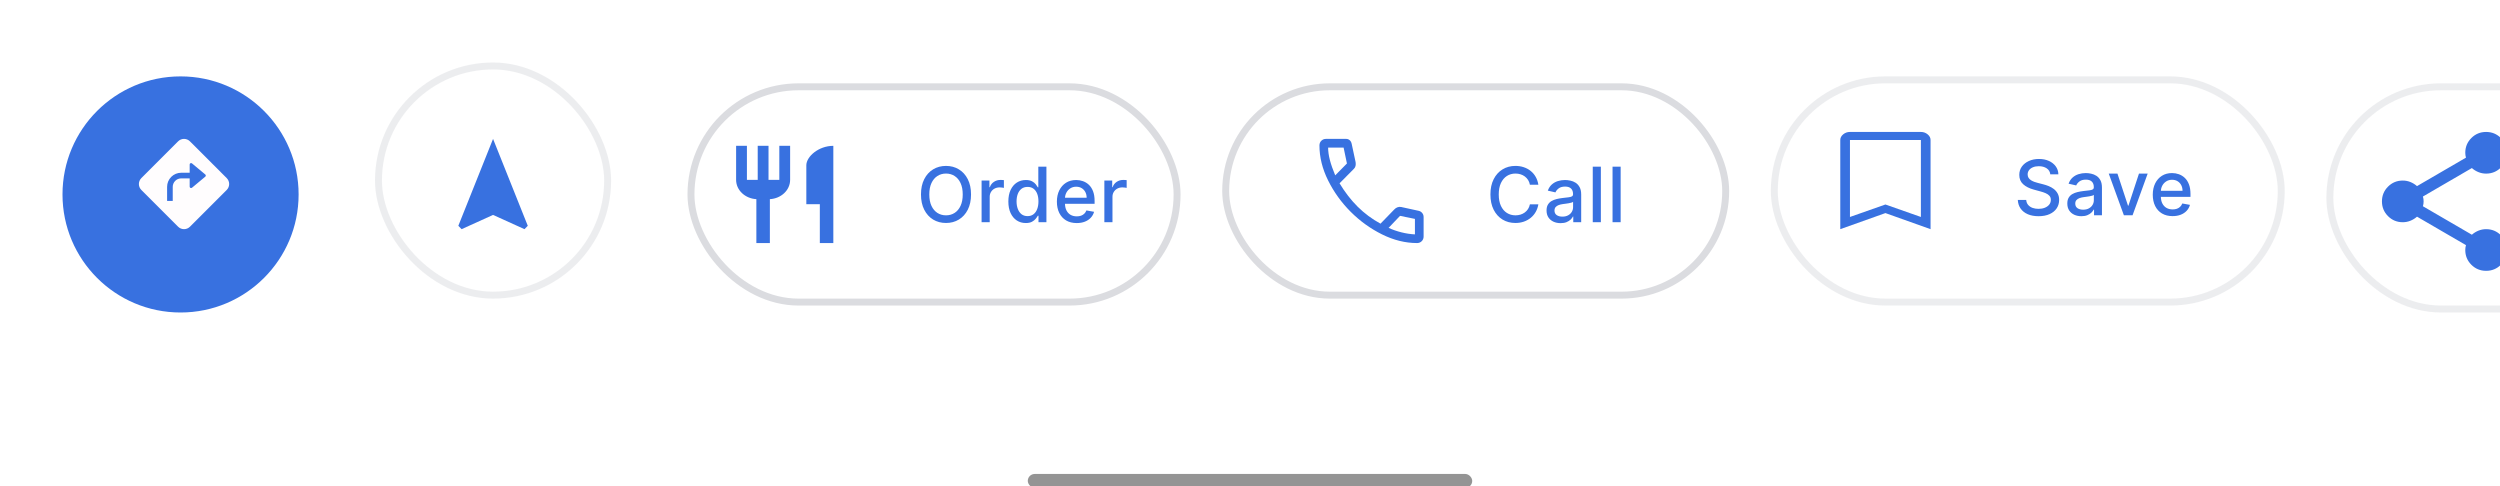 <svg width="360" height="70" viewBox="0 0 360 70" fill="none" xmlns="http://www.w3.org/2000/svg">
<g clip-path="url(#clip0_83_34970)">
<rect width="360" height="70" fill="white"/>
<g clip-path="url(#clip1_83_34970)" filter="url(#filter0_dd_83_34970)">
<rect width="360" height="70" fill="white"/>
<rect width="360" height="14" transform="translate(0 56)" fill="white"/>
<rect x="148" y="64" width="64" height="2" rx="1" fill="#949494"/>
</g>
<path d="M112.222 25.9H110.667V21H109.111V25.9H107.556V21H106V25.9C106 27.384 107.291 28.588 108.917 28.679V35H110.861V28.679C112.487 28.588 113.778 27.384 113.778 25.9V21H112.222V25.9ZM116.111 23.8V29.4H118.056V35H120V21C117.853 21 116.111 22.568 116.111 23.8Z" fill="#3871E0"/>
<path d="M139.828 28C139.828 28.854 139.672 29.588 139.359 30.203C139.047 30.815 138.618 31.287 138.074 31.617C137.533 31.945 136.917 32.109 136.227 32.109C135.534 32.109 134.915 31.945 134.371 31.617C133.829 31.287 133.402 30.814 133.09 30.199C132.777 29.585 132.621 28.852 132.621 28C132.621 27.146 132.777 26.413 133.09 25.801C133.402 25.186 133.829 24.715 134.371 24.387C134.915 24.056 135.534 23.891 136.227 23.891C136.917 23.891 137.533 24.056 138.074 24.387C138.618 24.715 139.047 25.186 139.359 25.801C139.672 26.413 139.828 27.146 139.828 28ZM138.633 28C138.633 27.349 138.527 26.801 138.316 26.355C138.108 25.908 137.822 25.569 137.457 25.34C137.095 25.108 136.685 24.992 136.227 24.992C135.766 24.992 135.354 25.108 134.992 25.34C134.63 25.569 134.344 25.908 134.133 26.355C133.924 26.801 133.82 27.349 133.82 28C133.82 28.651 133.924 29.201 134.133 29.648C134.344 30.094 134.63 30.432 134.992 30.664C135.354 30.893 135.766 31.008 136.227 31.008C136.685 31.008 137.095 30.893 137.457 30.664C137.822 30.432 138.108 30.094 138.316 29.648C138.527 29.201 138.633 28.651 138.633 28ZM141.349 32V26H142.478V26.953H142.541C142.65 26.63 142.843 26.376 143.119 26.191C143.397 26.004 143.713 25.91 144.064 25.91C144.137 25.91 144.223 25.913 144.322 25.918C144.423 25.923 144.503 25.93 144.56 25.938V27.055C144.513 27.042 144.43 27.027 144.31 27.012C144.19 26.994 144.071 26.984 143.951 26.984C143.675 26.984 143.429 27.043 143.213 27.16C142.999 27.275 142.83 27.435 142.705 27.641C142.58 27.844 142.517 28.076 142.517 28.336V32H141.349ZM147.712 32.117C147.228 32.117 146.796 31.994 146.415 31.746C146.038 31.496 145.741 31.141 145.525 30.68C145.311 30.216 145.204 29.66 145.204 29.012C145.204 28.363 145.312 27.809 145.529 27.348C145.747 26.887 146.047 26.534 146.427 26.289C146.807 26.044 147.238 25.922 147.72 25.922C148.092 25.922 148.392 25.984 148.618 26.109C148.848 26.232 149.025 26.375 149.15 26.539C149.277 26.703 149.376 26.848 149.447 26.973H149.517V24H150.685V32H149.544V31.066H149.447C149.376 31.194 149.275 31.34 149.142 31.504C149.012 31.668 148.832 31.811 148.603 31.934C148.374 32.056 148.077 32.117 147.712 32.117ZM147.97 31.121C148.306 31.121 148.59 31.033 148.822 30.855C149.056 30.676 149.233 30.427 149.353 30.109C149.475 29.792 149.536 29.422 149.536 29C149.536 28.583 149.477 28.219 149.357 27.906C149.237 27.594 149.061 27.35 148.829 27.176C148.598 27.001 148.311 26.914 147.97 26.914C147.618 26.914 147.325 27.005 147.091 27.188C146.857 27.37 146.68 27.619 146.56 27.934C146.443 28.249 146.384 28.604 146.384 29C146.384 29.401 146.444 29.762 146.564 30.082C146.684 30.402 146.861 30.656 147.095 30.844C147.332 31.029 147.624 31.121 147.97 31.121ZM155.048 32.121C154.457 32.121 153.948 31.995 153.52 31.742C153.096 31.487 152.768 31.129 152.536 30.668C152.307 30.204 152.192 29.662 152.192 29.039C152.192 28.424 152.307 27.883 152.536 27.414C152.768 26.945 153.091 26.579 153.505 26.316C153.921 26.053 154.408 25.922 154.966 25.922C155.304 25.922 155.632 25.978 155.95 26.09C156.268 26.202 156.553 26.378 156.806 26.617C157.058 26.857 157.257 27.168 157.403 27.551C157.549 27.931 157.622 28.393 157.622 28.938V29.352H152.852V28.477H156.477C156.477 28.169 156.415 27.897 156.29 27.66C156.165 27.421 155.989 27.232 155.763 27.094C155.539 26.956 155.276 26.887 154.974 26.887C154.645 26.887 154.359 26.967 154.114 27.129C153.872 27.288 153.684 27.496 153.552 27.754C153.421 28.009 153.356 28.287 153.356 28.586V29.27C153.356 29.671 153.427 30.012 153.567 30.293C153.711 30.574 153.91 30.789 154.165 30.938C154.42 31.083 154.718 31.156 155.059 31.156C155.281 31.156 155.483 31.125 155.665 31.062C155.847 30.997 156.005 30.901 156.138 30.773C156.27 30.646 156.372 30.488 156.442 30.301L157.548 30.5C157.459 30.826 157.3 31.111 157.071 31.355C156.845 31.598 156.559 31.787 156.216 31.922C155.875 32.055 155.485 32.121 155.048 32.121ZM159.028 32V26H160.157V26.953H160.219C160.329 26.63 160.521 26.376 160.797 26.191C161.076 26.004 161.391 25.91 161.743 25.91C161.816 25.91 161.902 25.913 162.001 25.918C162.102 25.923 162.182 25.93 162.239 25.938V27.055C162.192 27.042 162.109 27.027 161.989 27.012C161.869 26.994 161.749 26.984 161.629 26.984C161.353 26.984 161.107 27.043 160.891 27.16C160.678 27.275 160.508 27.435 160.383 27.641C160.258 27.844 160.196 28.076 160.196 28.336V32H159.028Z" fill="#3871E0"/>
<rect x="99.5" y="12.5" width="70" height="31" rx="15.5" stroke="#DBDCE0"/>
<path d="M265 33V20.159C265 19.85 265.139 19.579 265.418 19.348C265.696 19.116 266.021 19 266.393 19H276.607C276.979 19 277.304 19.116 277.582 19.348C277.861 19.579 278 19.85 278 20.159V33L271.5 30.683L265 33ZM266.393 31.243L271.5 29.447L276.607 31.243V20.159H266.393V31.243ZM266.393 20.159H276.607H271.5H266.393Z" fill="#3871E0"/>
<rect opacity="0.5" x="255.5" y="11.5" width="73" height="32" rx="16" stroke="#DBDCE0"/>
<path d="M295.242 25.102C295.201 24.732 295.029 24.445 294.727 24.242C294.424 24.037 294.044 23.934 293.586 23.934C293.258 23.934 292.974 23.986 292.734 24.09C292.495 24.191 292.309 24.332 292.176 24.512C292.046 24.689 291.98 24.891 291.98 25.117C291.98 25.307 292.025 25.471 292.113 25.609C292.204 25.747 292.323 25.863 292.469 25.957C292.617 26.048 292.776 26.125 292.945 26.188C293.115 26.247 293.277 26.297 293.434 26.336L294.215 26.539C294.47 26.602 294.732 26.686 295 26.793C295.268 26.9 295.517 27.04 295.746 27.215C295.975 27.389 296.16 27.605 296.301 27.863C296.444 28.121 296.516 28.43 296.516 28.789C296.516 29.242 296.398 29.645 296.164 29.996C295.932 30.348 295.595 30.625 295.152 30.828C294.712 31.031 294.18 31.133 293.555 31.133C292.956 31.133 292.438 31.038 292 30.848C291.563 30.658 291.22 30.388 290.973 30.039C290.725 29.688 290.589 29.271 290.563 28.789H291.773C291.797 29.078 291.891 29.319 292.055 29.512C292.221 29.702 292.434 29.844 292.691 29.938C292.952 30.029 293.237 30.074 293.547 30.074C293.888 30.074 294.191 30.021 294.457 29.914C294.725 29.805 294.936 29.654 295.09 29.461C295.243 29.266 295.32 29.038 295.32 28.777C295.32 28.54 295.253 28.346 295.117 28.195C294.984 28.044 294.803 27.919 294.574 27.82C294.348 27.721 294.091 27.634 293.805 27.559L292.859 27.301C292.219 27.126 291.711 26.87 291.336 26.531C290.964 26.193 290.777 25.745 290.777 25.188C290.777 24.727 290.902 24.324 291.152 23.98C291.402 23.637 291.741 23.37 292.168 23.18C292.595 22.987 293.077 22.891 293.613 22.891C294.155 22.891 294.633 22.986 295.047 23.176C295.464 23.366 295.792 23.628 296.031 23.961C296.271 24.292 296.396 24.672 296.406 25.102H295.242ZM299.72 31.133C299.34 31.133 298.996 31.062 298.689 30.922C298.382 30.779 298.138 30.572 297.959 30.301C297.782 30.03 297.693 29.698 297.693 29.305C297.693 28.966 297.758 28.688 297.888 28.469C298.019 28.25 298.194 28.077 298.416 27.949C298.637 27.822 298.884 27.725 299.158 27.66C299.431 27.595 299.71 27.546 299.994 27.512C300.353 27.47 300.645 27.436 300.869 27.41C301.093 27.381 301.256 27.336 301.357 27.273C301.459 27.211 301.509 27.109 301.509 26.969V26.941C301.509 26.6 301.413 26.336 301.22 26.148C301.03 25.961 300.746 25.867 300.369 25.867C299.976 25.867 299.666 25.954 299.439 26.129C299.215 26.301 299.06 26.492 298.974 26.703L297.877 26.453C298.007 26.088 298.197 25.794 298.447 25.57C298.7 25.344 298.99 25.18 299.318 25.078C299.646 24.974 299.991 24.922 300.353 24.922C300.593 24.922 300.847 24.951 301.115 25.008C301.386 25.062 301.638 25.164 301.873 25.312C302.11 25.461 302.304 25.673 302.455 25.949C302.606 26.223 302.681 26.578 302.681 27.016V31H301.541V30.18H301.494C301.418 30.331 301.305 30.479 301.154 30.625C301.003 30.771 300.809 30.892 300.572 30.988C300.335 31.085 300.051 31.133 299.72 31.133ZM299.974 30.195C300.297 30.195 300.573 30.131 300.802 30.004C301.034 29.876 301.21 29.71 301.33 29.504C301.452 29.296 301.513 29.073 301.513 28.836V28.062C301.472 28.104 301.391 28.143 301.271 28.18C301.154 28.213 301.02 28.244 300.869 28.27C300.718 28.293 300.571 28.315 300.427 28.336C300.284 28.354 300.164 28.37 300.068 28.383C299.841 28.412 299.634 28.46 299.447 28.527C299.262 28.595 299.114 28.693 299.002 28.82C298.892 28.945 298.838 29.112 298.838 29.32C298.838 29.609 298.944 29.828 299.158 29.977C299.371 30.122 299.644 30.195 299.974 30.195ZM309.265 25L307.089 31H305.839L303.659 25H304.913L306.433 29.617H306.495L308.011 25H309.265ZM312.854 31.121C312.263 31.121 311.754 30.995 311.327 30.742C310.903 30.487 310.574 30.129 310.343 29.668C310.114 29.204 309.999 28.662 309.999 28.039C309.999 27.424 310.114 26.883 310.343 26.414C310.574 25.945 310.897 25.579 311.311 25.316C311.728 25.053 312.215 24.922 312.772 24.922C313.111 24.922 313.439 24.978 313.757 25.09C314.074 25.202 314.36 25.378 314.612 25.617C314.865 25.857 315.064 26.168 315.21 26.551C315.356 26.931 315.429 27.393 315.429 27.938V28.352H310.659V27.477H314.284C314.284 27.169 314.222 26.897 314.097 26.66C313.972 26.421 313.796 26.232 313.569 26.094C313.345 25.956 313.082 25.887 312.78 25.887C312.452 25.887 312.166 25.967 311.921 26.129C311.679 26.288 311.491 26.496 311.358 26.754C311.228 27.009 311.163 27.287 311.163 27.586V28.27C311.163 28.671 311.233 29.012 311.374 29.293C311.517 29.574 311.716 29.789 311.972 29.938C312.227 30.083 312.525 30.156 312.866 30.156C313.087 30.156 313.289 30.125 313.472 30.062C313.654 29.997 313.811 29.901 313.944 29.773C314.077 29.646 314.179 29.488 314.249 29.301L315.354 29.5C315.266 29.826 315.107 30.111 314.878 30.355C314.651 30.598 314.366 30.787 314.022 30.922C313.681 31.055 313.292 31.121 312.854 31.121Z" fill="#3871E0"/>
<path d="M204.062 35C202.368 35 200.684 34.583 199.01 33.75C197.337 32.917 195.833 31.833 194.5 30.5C193.167 29.167 192.083 27.663 191.25 25.99C190.417 24.316 190 22.632 190 20.938C190 20.674 190.09 20.451 190.271 20.271C190.451 20.09 190.674 20 190.938 20H193.854C194.049 20 194.219 20.066 194.365 20.198C194.51 20.33 194.604 20.507 194.646 20.729L195.208 23.354C195.236 23.549 195.233 23.726 195.198 23.885C195.163 24.045 195.09 24.181 194.979 24.292L192.896 26.396C193.674 27.688 194.545 28.812 195.51 29.771C196.476 30.729 197.569 31.542 198.792 32.208L200.771 30.167C200.91 30.014 201.069 29.906 201.25 29.844C201.431 29.781 201.611 29.771 201.792 29.812L204.271 30.354C204.479 30.396 204.653 30.5 204.792 30.667C204.931 30.833 205 31.028 205 31.25V34.062C205 34.326 204.91 34.549 204.729 34.729C204.549 34.91 204.326 35 204.062 35ZM192.271 25.25L193.958 23.542L193.479 21.25H191.25C191.25 21.792 191.333 22.385 191.5 23.031C191.667 23.677 191.924 24.417 192.271 25.25ZM199.958 32.812C200.528 33.076 201.146 33.292 201.812 33.458C202.479 33.625 203.125 33.722 203.75 33.75V31.521L201.604 31.083L199.958 32.812Z" fill="#3871E0"/>
<path d="M221.523 26.602H220.305C220.258 26.341 220.171 26.112 220.043 25.914C219.915 25.716 219.759 25.548 219.574 25.41C219.389 25.272 219.182 25.168 218.953 25.098C218.727 25.027 218.486 24.992 218.23 24.992C217.77 24.992 217.357 25.108 216.992 25.34C216.63 25.572 216.344 25.912 216.133 26.359C215.924 26.807 215.82 27.354 215.82 28C215.82 28.651 215.924 29.201 216.133 29.648C216.344 30.096 216.632 30.435 216.996 30.664C217.361 30.893 217.771 31.008 218.227 31.008C218.479 31.008 218.719 30.974 218.945 30.906C219.174 30.836 219.382 30.733 219.566 30.598C219.751 30.462 219.908 30.297 220.035 30.102C220.165 29.904 220.255 29.677 220.305 29.422L221.523 29.426C221.458 29.819 221.332 30.181 221.145 30.512C220.96 30.84 220.721 31.124 220.43 31.363C220.141 31.6 219.81 31.784 219.438 31.914C219.065 32.044 218.659 32.109 218.219 32.109C217.526 32.109 216.909 31.945 216.367 31.617C215.826 31.287 215.398 30.814 215.086 30.199C214.776 29.585 214.621 28.852 214.621 28C214.621 27.146 214.777 26.413 215.09 25.801C215.402 25.186 215.829 24.715 216.371 24.387C216.913 24.056 217.529 23.891 218.219 23.891C218.643 23.891 219.039 23.952 219.406 24.074C219.776 24.194 220.108 24.371 220.402 24.605C220.697 24.837 220.94 25.121 221.133 25.457C221.326 25.79 221.456 26.172 221.523 26.602ZM224.73 32.133C224.35 32.133 224.006 32.062 223.699 31.922C223.392 31.779 223.148 31.572 222.968 31.301C222.791 31.03 222.703 30.698 222.703 30.305C222.703 29.966 222.768 29.688 222.898 29.469C223.028 29.25 223.204 29.077 223.425 28.949C223.647 28.822 223.894 28.725 224.168 28.66C224.441 28.595 224.72 28.546 225.004 28.512C225.363 28.47 225.655 28.436 225.879 28.41C226.103 28.381 226.265 28.336 226.367 28.273C226.468 28.211 226.519 28.109 226.519 27.969V27.941C226.519 27.6 226.423 27.336 226.23 27.148C226.04 26.961 225.756 26.867 225.379 26.867C224.985 26.867 224.675 26.954 224.449 27.129C224.225 27.301 224.07 27.492 223.984 27.703L222.886 27.453C223.017 27.088 223.207 26.794 223.457 26.57C223.709 26.344 224 26.18 224.328 26.078C224.656 25.974 225.001 25.922 225.363 25.922C225.603 25.922 225.856 25.951 226.125 26.008C226.395 26.062 226.648 26.164 226.882 26.312C227.119 26.461 227.313 26.673 227.464 26.949C227.616 27.223 227.691 27.578 227.691 28.016V32H226.55V31.18H226.504C226.428 31.331 226.315 31.479 226.164 31.625C226.013 31.771 225.819 31.892 225.582 31.988C225.345 32.085 225.061 32.133 224.73 32.133ZM224.984 31.195C225.307 31.195 225.583 31.131 225.812 31.004C226.044 30.876 226.22 30.71 226.339 30.504C226.462 30.296 226.523 30.073 226.523 29.836V29.062C226.481 29.104 226.401 29.143 226.281 29.18C226.164 29.213 226.03 29.244 225.879 29.27C225.728 29.293 225.58 29.315 225.437 29.336C225.294 29.354 225.174 29.37 225.078 29.383C224.851 29.412 224.644 29.46 224.457 29.527C224.272 29.595 224.123 29.693 224.011 29.82C223.902 29.945 223.847 30.112 223.847 30.32C223.847 30.609 223.954 30.828 224.168 30.977C224.381 31.122 224.653 31.195 224.984 31.195ZM230.525 24V32H229.357V24H230.525ZM233.374 24V32H232.206V24H233.374Z" fill="#3871E0"/>
<rect x="176.5" y="12.5" width="72" height="30" rx="15" stroke="#DBDCE0"/>
<g filter="url(#filter1_d_83_34970)">
<path d="M9 26C9 16.611 16.611 9 26 9V9C35.389 9 43 16.611 43 26V26C43 35.389 35.389 43 26 43V43C16.611 43 9 35.389 9 26V26Z" fill="#3871E0"/>
</g>
<path d="M27.352 20.354C26.881 19.882 26.117 19.882 25.646 20.354L20.353 25.647C19.882 26.119 19.882 26.881 20.353 27.352L25.648 32.647C26.119 33.118 26.882 33.118 27.352 32.647L32.647 27.352C33.118 26.881 33.118 26.118 32.647 25.647L27.352 20.354ZM27.312 26.879V25.688H26.093C25.77 25.688 25.46 25.816 25.231 26.045C25.003 26.273 24.874 26.583 24.874 26.907V28.938H24.062V26.907C24.062 26.368 24.276 25.851 24.657 25.47C25.038 25.089 25.554 24.875 26.093 24.875H27.312V23.684C27.312 23.645 27.323 23.608 27.343 23.575C27.364 23.543 27.394 23.517 27.429 23.5C27.464 23.484 27.503 23.478 27.541 23.483C27.579 23.488 27.615 23.503 27.645 23.528L29.562 25.126C29.66 25.207 29.66 25.356 29.562 25.438L27.645 27.035C27.615 27.06 27.579 27.076 27.541 27.08C27.503 27.085 27.464 27.079 27.429 27.063C27.394 27.047 27.364 27.021 27.343 26.988C27.323 26.955 27.312 26.918 27.312 26.879V26.879Z" fill="#FFFDFE"/>
<rect opacity="0.5" x="54.5" y="9.5" width="33" height="33" rx="16.5" stroke="#DBDCE0"/>
<path d="M71 20L66 32.514L66.473 33L71 30.947L75.527 33L76 32.514L71 20Z" fill="#3871E0"/>
<rect opacity="0.5" x="335.5" y="12.5" width="73" height="32" rx="16" stroke="#DBDCE0"/>
<path d="M358 39C357.167 39 356.458 38.708 355.875 38.125C355.292 37.542 355 36.833 355 36C355 35.883 355.008 35.762 355.025 35.637C355.042 35.512 355.067 35.4 355.1 35.3L348.05 31.2C347.767 31.45 347.45 31.646 347.1 31.787C346.75 31.929 346.383 32 346 32C345.167 32 344.458 31.708 343.875 31.125C343.292 30.542 343 29.833 343 29C343 28.167 343.292 27.458 343.875 26.875C344.458 26.292 345.167 26 346 26C346.383 26 346.75 26.071 347.1 26.212C347.45 26.354 347.767 26.55 348.05 26.8L355.1 22.7C355.067 22.6 355.042 22.488 355.025 22.363C355.008 22.238 355 22.117 355 22C355 21.167 355.292 20.458 355.875 19.875C356.458 19.292 357.167 19 358 19C358.833 19 359.542 19.292 360.125 19.875C360.708 20.458 361 21.167 361 22C361 22.833 360.708 23.542 360.125 24.125C359.542 24.708 358.833 25 358 25C357.617 25 357.25 24.929 356.9 24.787C356.55 24.646 356.233 24.45 355.95 24.2L348.9 28.3C348.933 28.4 348.958 28.512 348.975 28.637C348.992 28.762 349 28.883 349 29C349 29.117 348.992 29.237 348.975 29.362C348.958 29.487 348.933 29.6 348.9 29.7L355.95 33.8C356.233 33.55 356.55 33.354 356.9 33.212C357.25 33.071 357.617 33 358 33C358.833 33 359.542 33.292 360.125 33.875C360.708 34.458 361 35.167 361 36C361 36.833 360.708 37.542 360.125 38.125C359.542 38.708 358.833 39 358 39Z" fill="#3871E0"/>
</g>
<defs>
<filter id="filter0_dd_83_34970" x="-11" y="-7.25" width="382" height="92" filterUnits="userSpaceOnUse" color-interpolation-filters="sRGB">
<feFlood flood-opacity="0" result="BackgroundImageFix"/>
<feColorMatrix in="SourceAlpha" type="matrix" values="0 0 0 0 0 0 0 0 0 0 0 0 0 0 0 0 0 0 127 0" result="hardAlpha"/>
<feOffset dy="3.75"/>
<feGaussianBlur stdDeviation="5.5"/>
<feColorMatrix type="matrix" values="0 0 0 0 0 0 0 0 0 0 0 0 0 0 0 0 0 0 0.19 0"/>
<feBlend mode="normal" in2="BackgroundImageFix" result="effect1_dropShadow_83_34970"/>
<feColorMatrix in="SourceAlpha" type="matrix" values="0 0 0 0 0 0 0 0 0 0 0 0 0 0 0 0 0 0 127 0" result="hardAlpha"/>
<feOffset dy="0.5"/>
<feGaussianBlur stdDeviation="2.5"/>
<feColorMatrix type="matrix" values="0 0 0 0 0 0 0 0 0 0 0 0 0 0 0 0 0 0 0.039 0"/>
<feBlend mode="normal" in2="effect1_dropShadow_83_34970" result="effect2_dropShadow_83_34970"/>
<feBlend mode="normal" in="SourceGraphic" in2="effect2_dropShadow_83_34970" result="shape"/>
</filter>
<filter id="filter1_d_83_34970" x="3" y="5" width="46" height="46" filterUnits="userSpaceOnUse" color-interpolation-filters="sRGB">
<feFlood flood-opacity="0" result="BackgroundImageFix"/>
<feColorMatrix in="SourceAlpha" type="matrix" values="0 0 0 0 0 0 0 0 0 0 0 0 0 0 0 0 0 0 127 0" result="hardAlpha"/>
<feOffset dy="2"/>
<feGaussianBlur stdDeviation="3"/>
<feComposite in2="hardAlpha" operator="out"/>
<feColorMatrix type="matrix" values="0 0 0 0 0 0 0 0 0 0 0 0 0 0 0 0 0 0 0.1 0"/>
<feBlend mode="normal" in2="BackgroundImageFix" result="effect1_dropShadow_83_34970"/>
<feBlend mode="normal" in="SourceGraphic" in2="effect1_dropShadow_83_34970" result="shape"/>
</filter>
<clipPath id="clip0_83_34970">
<rect width="360" height="70" fill="white"/>
</clipPath>
<clipPath id="clip1_83_34970">
<rect width="360" height="70" fill="white"/>
</clipPath>
</defs>
</svg>
